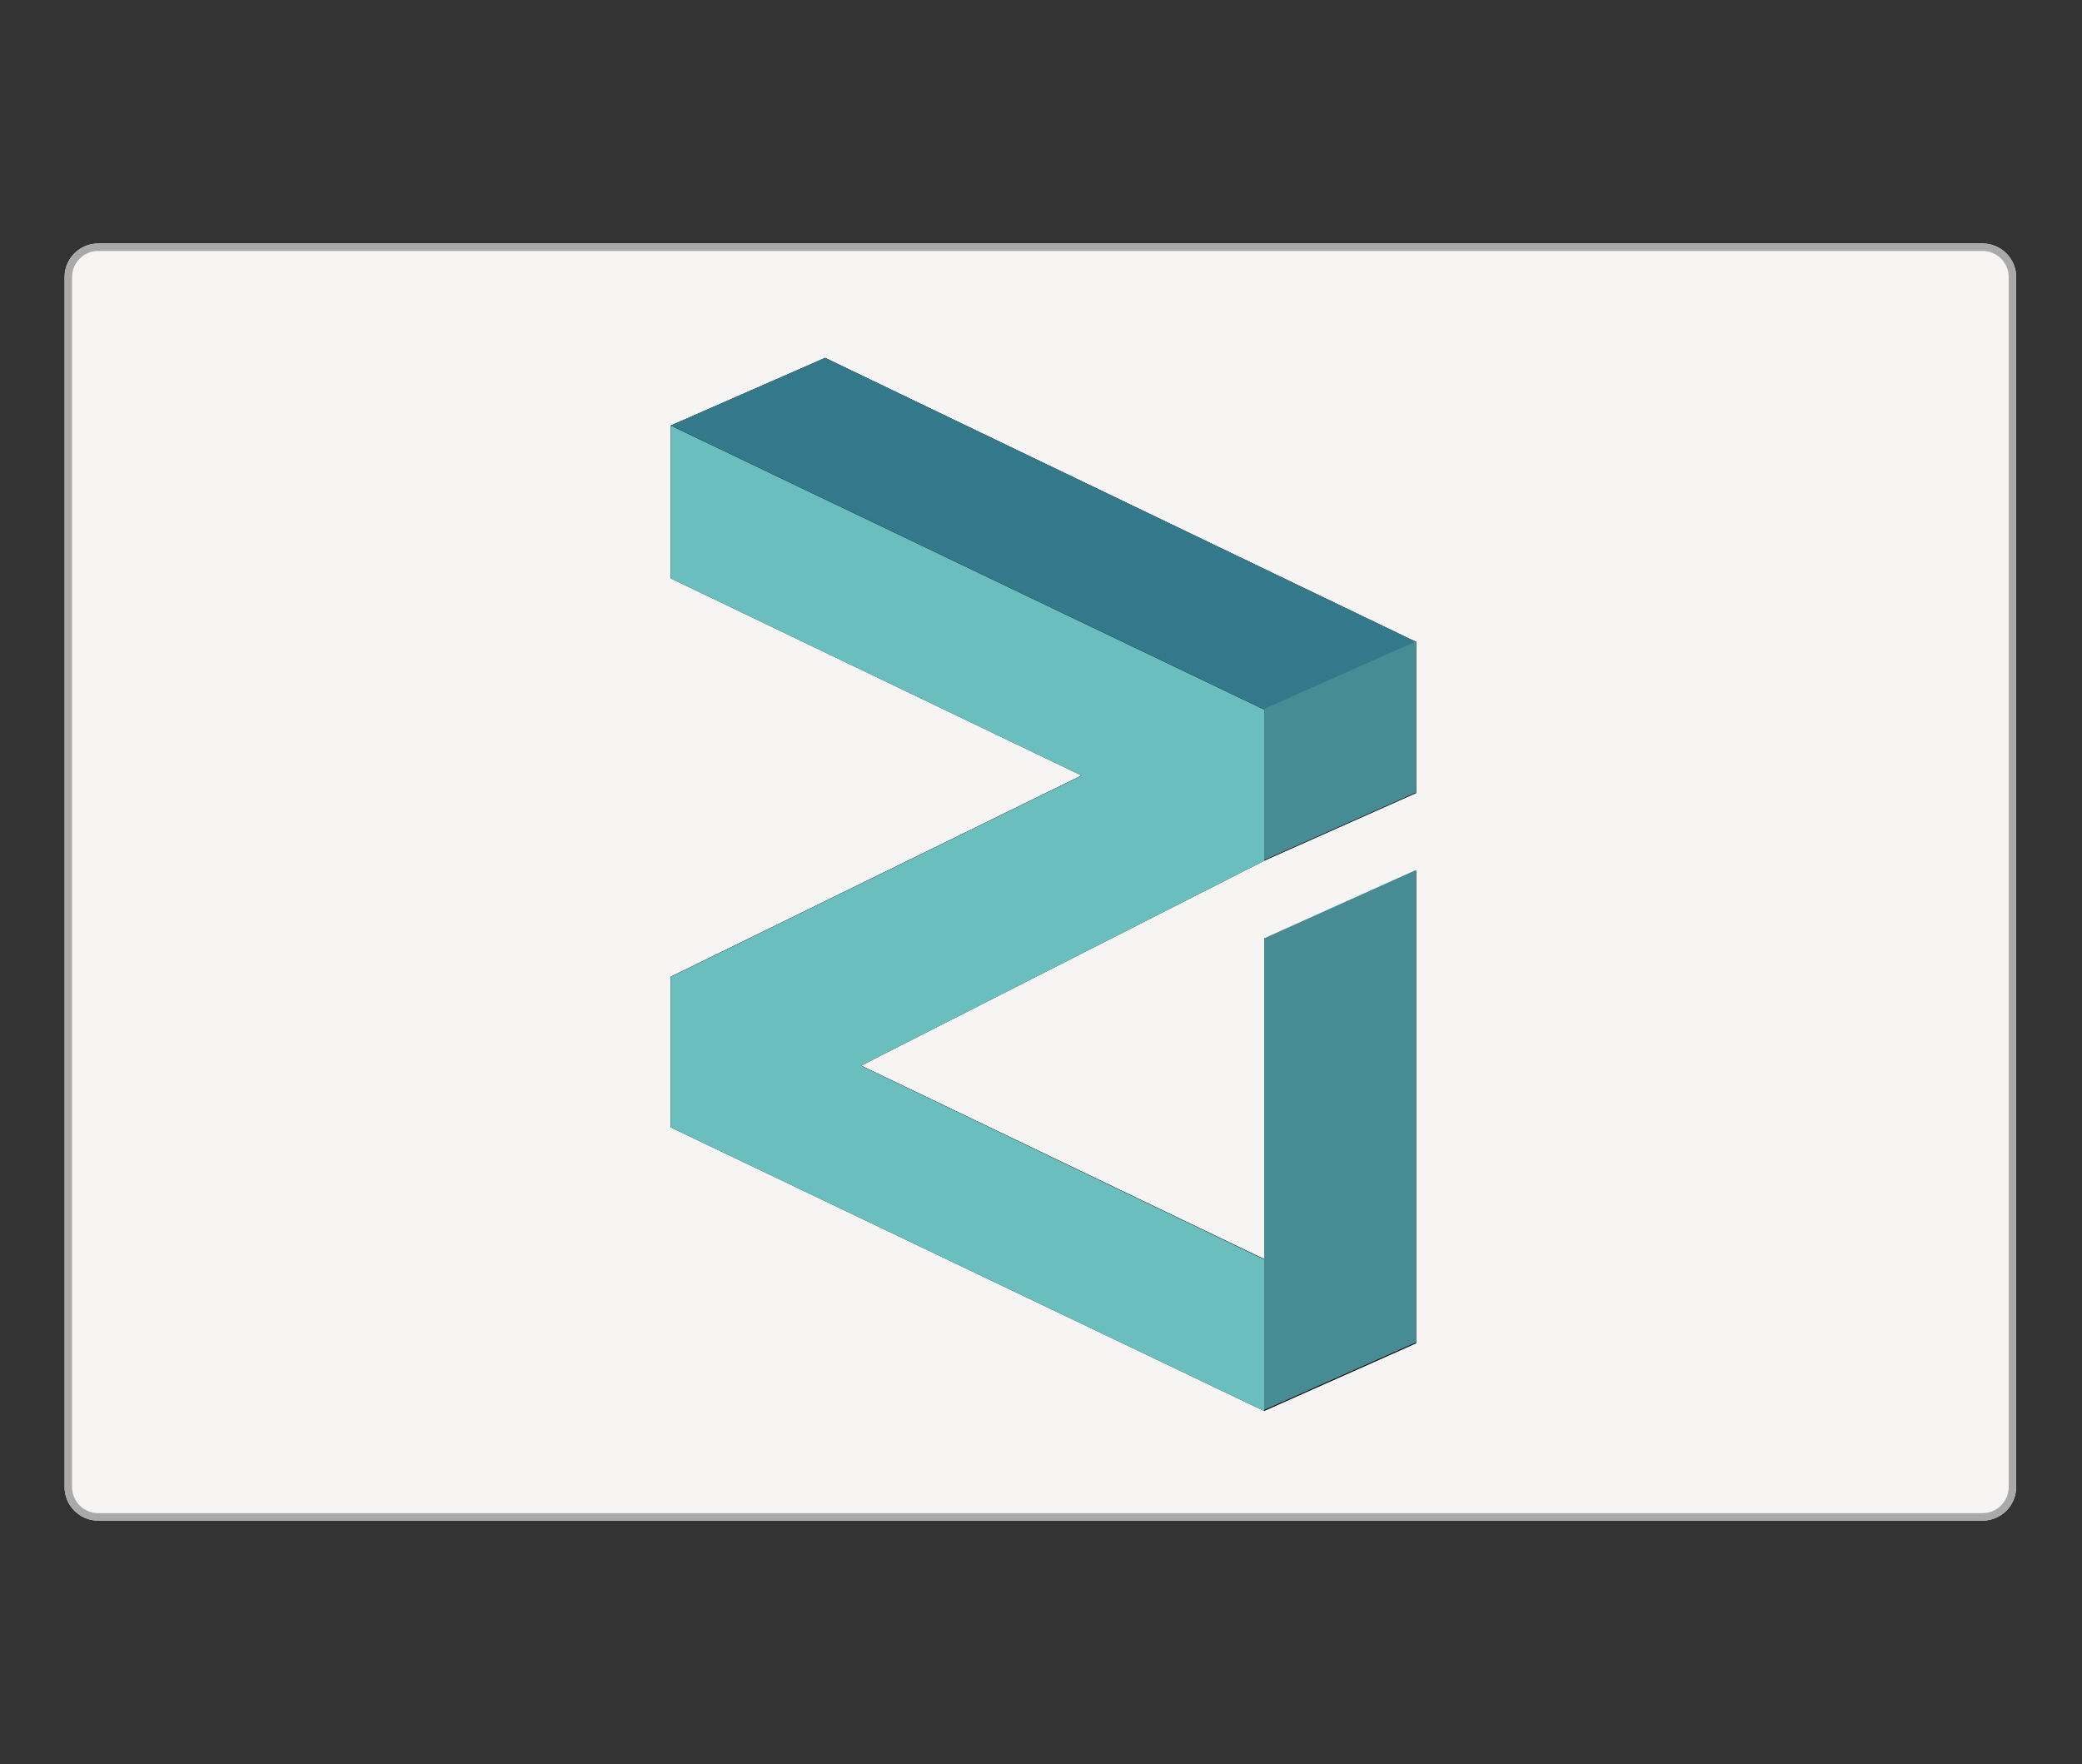 <svg width="419" height="355" viewBox="0 0 419 355" fill="none" xmlns="http://www.w3.org/2000/svg">
    <rect x="0" y="0" width="419" height="355" fill="#333333" stroke="none"/>
    <path d="M398.977 306H19.772C16.032 306 13 302.971 13 299.237V55.764C13 52.029 16.032 49 19.772 49H398.977C402.717 49 405.749 52.029 405.749 55.764V299.237C405.748 302.972 402.716 306 398.977 306Z" fill="#F6F5F3"/>
    <path d="M398.977 305.25C402.302 305.25 404.999 302.558 404.999 299.237V55.764C404.999 52.443 402.303 49.75 398.977 49.75H19.772C16.446 49.75 13.75 52.443 13.75 55.764V299.237C13.75 302.557 16.446 305.25 19.772 305.25H398.977Z" stroke="#A9A9A9" stroke-width="1.5"/>
    <g clip-path="url(#clip0)">
        <path d="M284.996 159.601L254.422 173.211L173.312 214.429L254.422 253.363V189.008L284.996 175.252V270.326L254.422 283.936L134.996 226.872V196.542L217.664 156.052L134.996 116.39V85.622L166.057 72.012L284.996 129.173V159.601Z" fill="black"/>
        <path d="M134.996 85.622L254.422 142.783L284.996 129.173L166.057 72.012L134.996 85.622Z" fill="#34788C"/>
        <path d="M254.422 142.657L284.996 129.047V159.475L254.422 173.084V142.657Z" fill="#478C95"/>
        <path d="M134.996 85.648V116.416L217.664 156.079L134.996 196.569V226.899L254.422 283.963V253.438L173.312 214.456L254.422 173.237V142.81L134.996 85.648Z" fill="#6ABEBE"/>
        <path d="M254.422 283.739L284.996 270.129V175.055L254.422 188.81V283.739Z" fill="#478C95"/>
    </g>
    <defs>
        <clipPath id="clip0">
            <rect width="150" height="212" fill="white" transform="translate(135 72)"/>
        </clipPath>
    </defs>
</svg>
